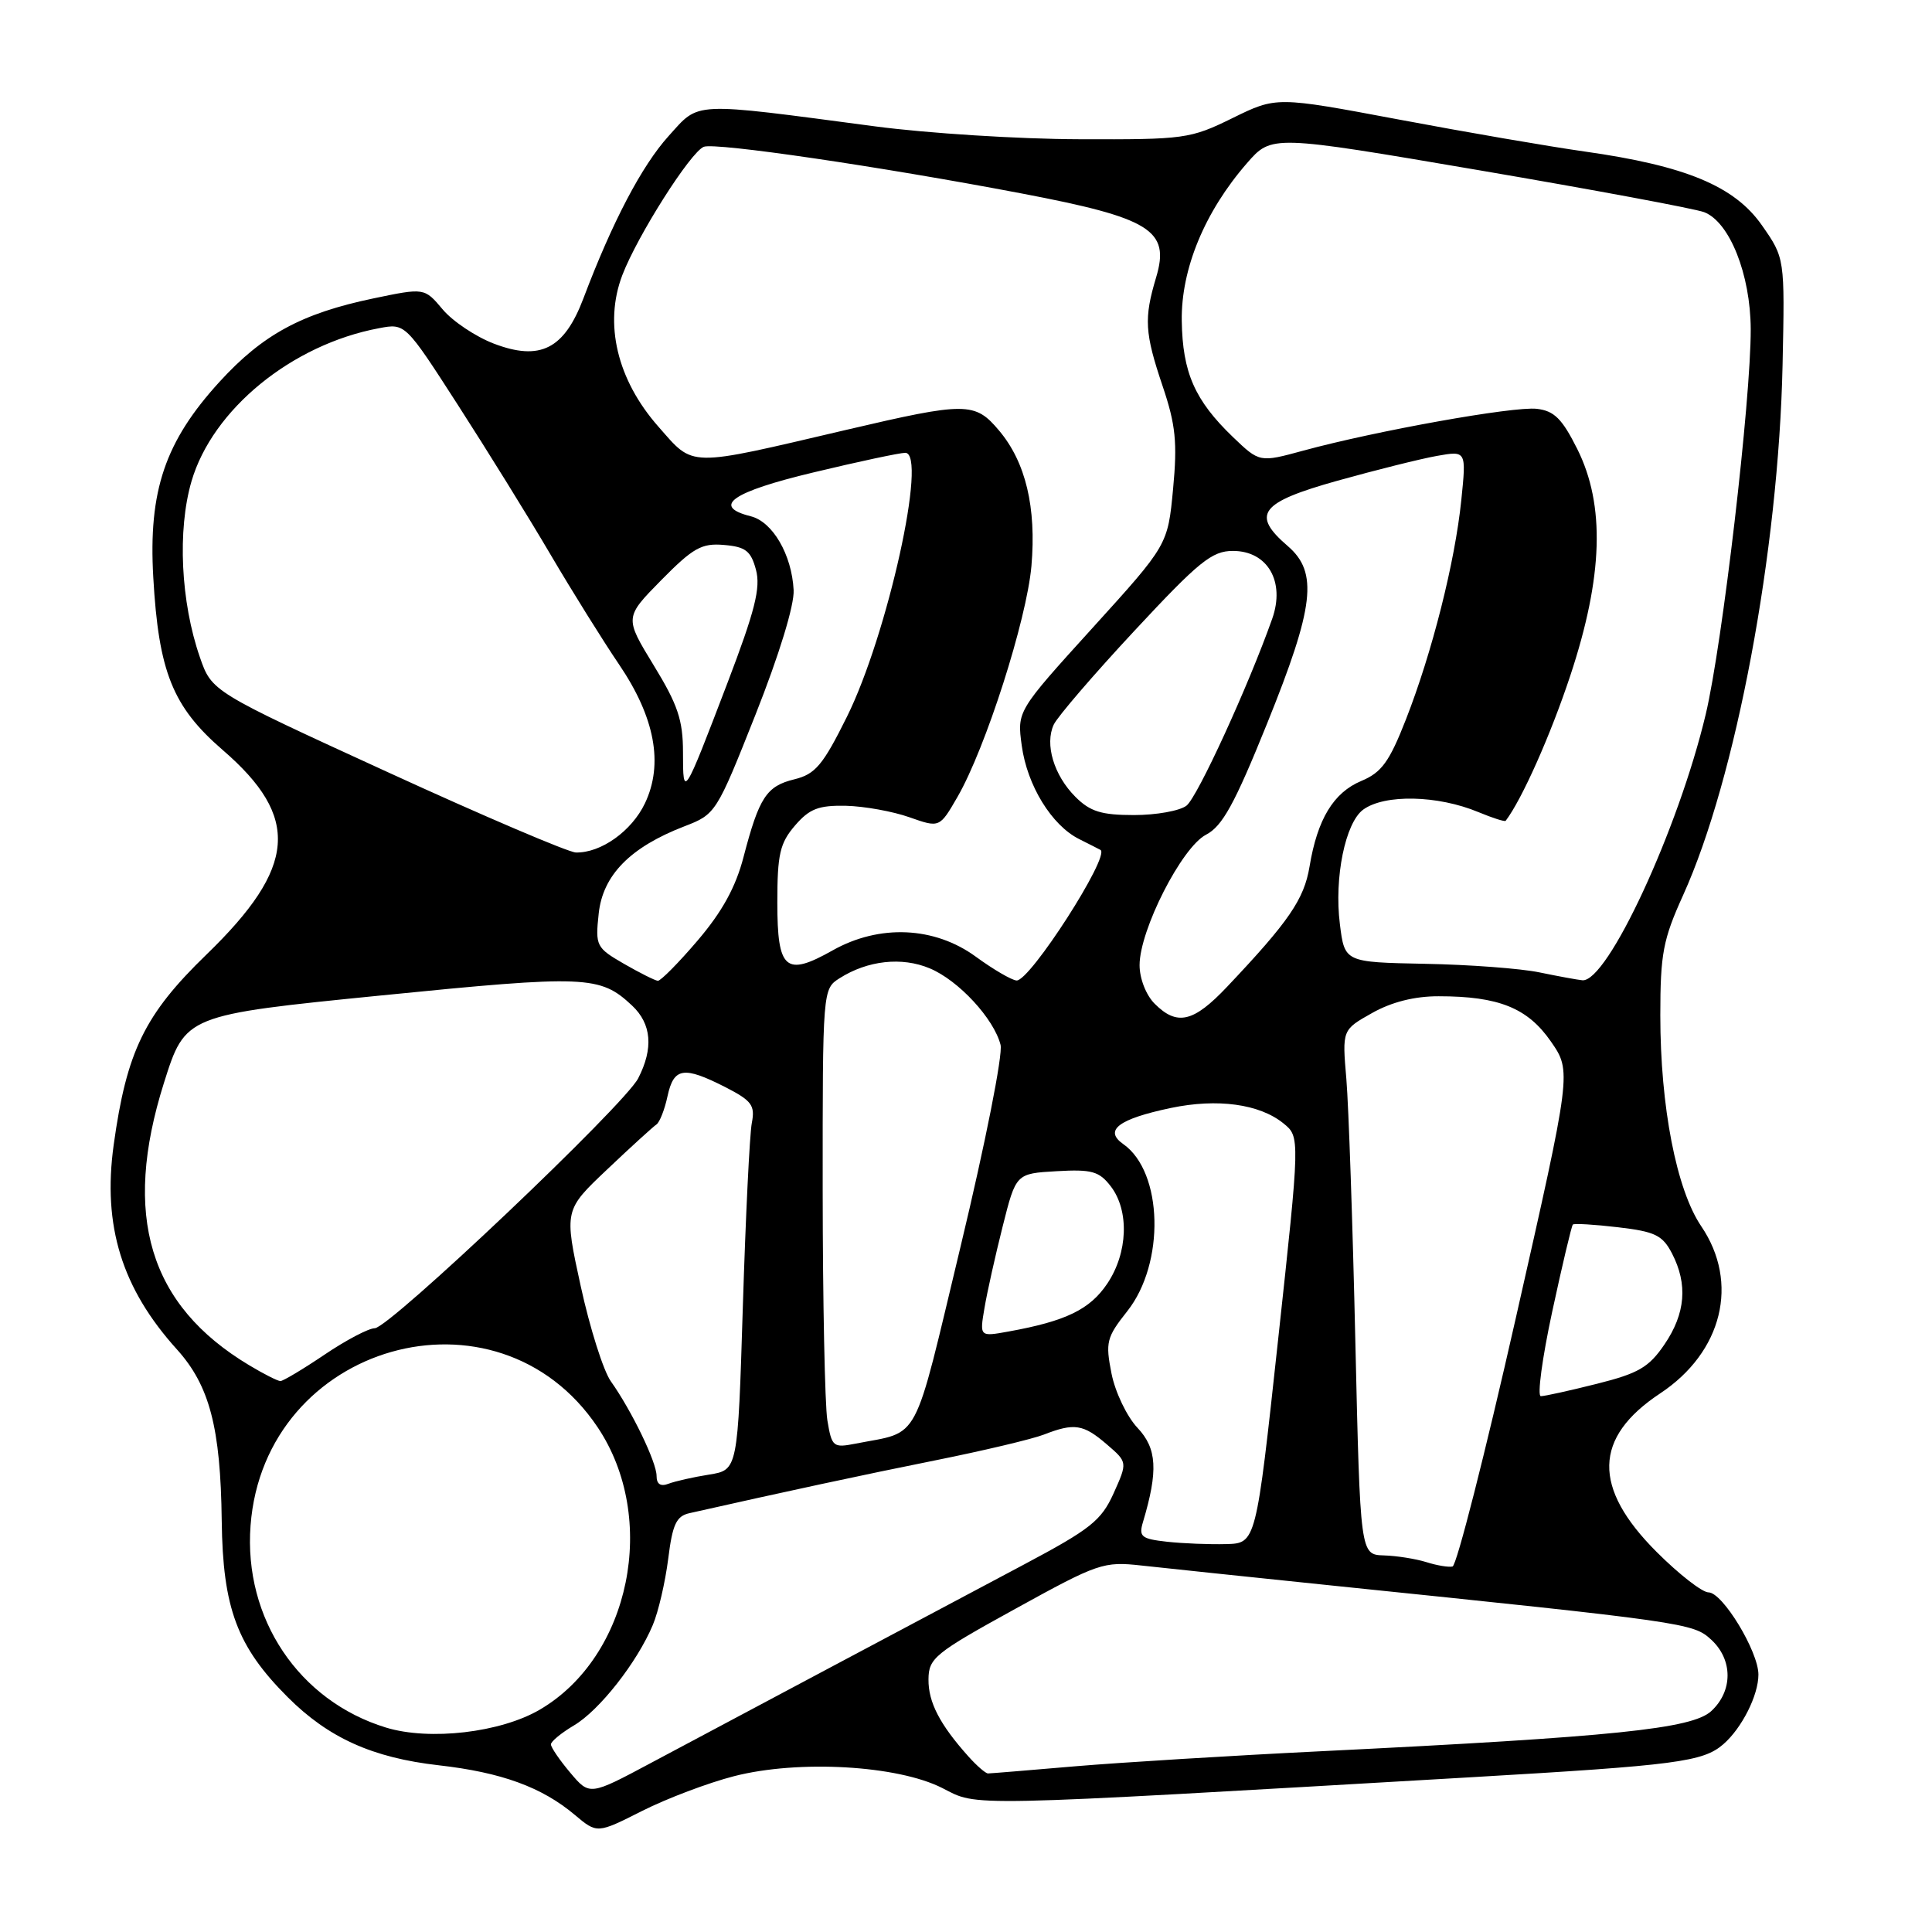 <?xml version="1.0" encoding="UTF-8" standalone="no"?>
<!DOCTYPE svg PUBLIC "-//W3C//DTD SVG 1.1//EN" "http://www.w3.org/Graphics/SVG/1.1/DTD/svg11.dtd" >
<svg xmlns="http://www.w3.org/2000/svg" xmlns:xlink="http://www.w3.org/1999/xlink" version="1.1" viewBox="0 0 256 256">
 <g >
 <path fill="currentColor"
d=" M 97.28 235.35 C 105.83 233.16 118.94 233.91 124.87 236.93 C 129.68 239.39 126.96 239.44 195.00 235.49 C 222.17 233.91 225.66 233.45 228.35 231.12 C 230.81 228.98 233.00 224.63 233.00 221.89 C 233.00 218.83 228.25 211.00 226.39 211.00 C 225.55 211.00 222.46 208.59 219.51 205.64 C 210.99 197.12 211.14 190.49 219.97 184.64 C 228.24 179.17 230.50 169.97 225.42 162.48 C 222.14 157.64 220.00 146.64 220.00 134.55 C 220.00 126.37 220.36 124.49 223.02 118.62 C 230.02 103.17 235.67 73.05 236.20 48.35 C 236.50 34.20 236.50 34.20 233.46 29.85 C 229.83 24.66 223.36 21.97 210.00 20.08 C 205.32 19.42 194.22 17.51 185.31 15.83 C 169.13 12.79 169.13 12.79 163.31 15.65 C 157.71 18.40 156.97 18.50 143.00 18.45 C 135.03 18.43 122.88 17.66 116.00 16.75 C 91.36 13.49 92.75 13.43 88.59 18.03 C 85.04 21.96 81.13 29.42 77.32 39.50 C 74.77 46.26 71.58 47.88 65.43 45.53 C 63.03 44.61 59.97 42.57 58.65 40.99 C 56.24 38.13 56.24 38.13 49.48 39.54 C 39.97 41.53 34.82 44.32 29.10 50.58 C 21.87 58.49 19.65 65.03 20.31 76.50 C 21.02 89.03 22.88 93.65 29.51 99.38 C 39.84 108.30 39.32 114.90 27.36 126.48 C 19.16 134.42 16.78 139.30 15.06 151.73 C 13.58 162.44 16.15 170.73 23.44 178.80 C 27.77 183.60 29.23 189.17 29.38 201.50 C 29.52 213.10 31.42 218.18 38.12 224.88 C 43.52 230.28 49.35 232.91 58.14 233.91 C 66.43 234.85 71.79 236.80 76.15 240.47 C 79.12 242.97 79.12 242.97 85.08 239.96 C 88.37 238.30 93.85 236.23 97.28 235.35 Z  M 75.56 234.89 C 74.15 233.22 73.00 231.53 73.00 231.14 C 73.00 230.75 74.38 229.62 76.06 228.62 C 79.43 226.63 84.42 220.27 86.50 215.32 C 87.24 213.57 88.15 209.63 88.54 206.56 C 89.11 201.98 89.61 200.89 91.37 200.50 C 104.07 197.64 114.42 195.41 124.00 193.49 C 130.32 192.22 136.77 190.69 138.32 190.09 C 142.36 188.52 143.55 188.71 146.65 191.38 C 149.41 193.75 149.41 193.75 147.56 197.87 C 145.92 201.50 144.50 202.62 135.60 207.35 C 121.95 214.60 96.34 228.22 86.31 233.57 C 78.13 237.94 78.13 237.94 75.56 234.89 Z  M 128.33 232.75 C 124.54 228.52 123.00 225.56 123.03 222.53 C 123.05 219.71 123.85 219.06 134.53 213.18 C 145.52 207.12 146.22 206.88 151.25 207.44 C 154.14 207.76 165.28 208.93 176.00 210.04 C 223.46 214.93 224.36 215.06 226.75 217.27 C 229.63 219.93 229.63 224.07 226.75 226.73 C 224.20 229.08 213.92 230.14 175.00 232.05 C 163.18 232.63 148.55 233.53 142.50 234.04 C 136.45 234.56 131.24 234.99 130.92 234.99 C 130.61 235.00 129.44 233.99 128.33 232.75 Z  M 51.14 228.91 C 39.60 225.38 32.27 214.46 33.20 202.14 C 35.02 178.01 65.85 169.26 79.17 189.09 C 87.28 201.16 83.54 219.50 71.54 226.53 C 66.34 229.58 56.92 230.68 51.14 228.91 Z  M 189.00 206.99 C 187.62 206.56 185.09 206.15 183.37 206.10 C 180.24 206.00 180.24 206.00 179.59 177.75 C 179.24 162.21 178.70 146.57 178.40 142.98 C 177.84 136.46 177.84 136.46 181.81 134.23 C 184.40 132.77 187.45 132.00 190.64 132.01 C 198.60 132.01 202.42 133.56 205.50 138.00 C 208.25 141.97 208.25 141.97 200.85 174.66 C 196.78 192.64 193.01 207.45 192.47 207.57 C 191.94 207.69 190.38 207.43 189.00 206.99 Z  M 154.65 204.29 C 151.23 203.91 150.87 203.62 151.45 201.68 C 153.48 194.88 153.31 191.94 150.73 189.20 C 149.32 187.71 147.77 184.47 147.28 182.00 C 146.46 177.85 146.62 177.21 149.36 173.75 C 154.40 167.40 154.11 155.29 148.84 151.60 C 146.23 149.77 148.20 148.27 155.15 146.81 C 161.32 145.52 166.89 146.28 170.06 148.85 C 172.27 150.64 172.27 150.64 169.35 177.57 C 166.43 204.50 166.43 204.50 162.46 204.60 C 160.28 204.66 156.77 204.52 154.65 204.29 Z  M 87.00 195.57 C 87.00 193.74 83.71 186.94 80.94 183.03 C 79.95 181.64 78.16 175.97 76.95 170.43 C 74.75 160.35 74.75 160.35 80.48 154.93 C 83.63 151.94 86.56 149.28 86.98 149.00 C 87.40 148.72 88.07 147.04 88.45 145.25 C 89.28 141.44 90.58 141.24 96.11 144.05 C 99.62 145.85 100.07 146.46 99.62 148.80 C 99.33 150.29 98.80 161.24 98.43 173.14 C 97.76 194.78 97.76 194.78 93.97 195.39 C 91.88 195.72 89.46 196.27 88.59 196.60 C 87.53 197.01 87.00 196.66 87.00 195.57 Z  M 109.63 188.20 C 109.30 186.17 109.02 172.47 109.01 157.77 C 109.00 131.14 109.01 131.04 111.25 129.62 C 114.97 127.26 119.50 126.76 123.19 128.31 C 127.01 129.90 131.70 134.98 132.58 138.45 C 132.90 139.72 130.56 151.51 127.31 165.05 C 120.88 191.83 122.08 189.57 113.37 191.29 C 110.39 191.87 110.22 191.73 109.63 188.20 Z  M 205.68 173.78 C 207.01 167.62 208.24 162.43 208.41 162.26 C 208.58 162.09 211.28 162.25 214.41 162.62 C 219.31 163.19 220.30 163.68 221.55 166.09 C 223.66 170.17 223.34 174.04 220.56 178.13 C 218.49 181.18 217.11 181.98 211.60 183.36 C 208.02 184.26 204.68 185.00 204.17 185.00 C 203.67 185.00 204.35 179.95 205.68 173.78 Z  M 33.00 180.89 C 19.75 172.95 16.17 161.07 21.72 143.50 C 24.56 134.50 24.56 134.50 50.53 131.90 C 77.71 129.18 79.50 129.26 83.75 133.24 C 86.34 135.67 86.61 138.91 84.56 142.89 C 82.71 146.47 51.57 176.00 49.65 176.00 C 48.85 176.00 45.86 177.57 43.00 179.50 C 40.14 181.43 37.51 183.00 37.15 183.00 C 36.79 182.99 34.92 182.05 33.00 180.89 Z  M 130.45 173.31 C 130.80 171.22 131.89 166.35 132.86 162.50 C 134.62 155.50 134.62 155.50 140.01 155.19 C 144.66 154.92 145.65 155.20 147.18 157.19 C 149.66 160.42 149.46 166.02 146.71 170.10 C 144.42 173.51 141.23 175.06 133.65 176.43 C 129.80 177.13 129.80 177.13 130.45 173.31 Z  M 153.00 133.00 C 151.86 131.86 151.00 129.67 151.00 127.89 C 151.00 123.24 156.59 112.26 159.81 110.60 C 161.97 109.48 163.59 106.54 167.89 95.89 C 174.16 80.37 174.69 75.85 170.64 72.36 C 165.74 68.15 166.95 66.57 177.25 63.69 C 182.34 62.27 188.26 60.79 190.40 60.41 C 194.30 59.72 194.30 59.72 193.63 66.27 C 192.79 74.48 189.77 86.44 186.30 95.31 C 184.10 100.94 183.07 102.36 180.38 103.48 C 176.69 105.03 174.56 108.54 173.52 114.83 C 172.80 119.16 170.77 122.12 162.60 130.75 C 158.14 135.47 155.97 135.97 153.00 133.00 Z  M 82.68 127.71 C 79.00 125.58 78.87 125.34 79.33 121.06 C 79.87 115.96 83.51 112.26 90.69 109.49 C 94.83 107.90 94.94 107.73 100.11 94.69 C 103.24 86.79 105.27 80.17 105.16 78.19 C 104.92 73.50 102.38 69.13 99.48 68.41 C 94.24 67.09 96.97 65.18 107.82 62.59 C 113.77 61.16 119.23 60.00 119.95 60.00 C 122.94 60.00 117.60 84.15 112.22 94.98 C 109.04 101.39 108.03 102.58 105.27 103.26 C 101.56 104.16 100.59 105.65 98.53 113.53 C 97.49 117.55 95.69 120.81 92.45 124.61 C 89.92 127.58 87.54 129.98 87.17 129.96 C 86.80 129.93 84.78 128.92 82.68 127.71 Z  M 129.32 126.78 C 123.83 122.76 116.53 122.44 110.33 125.93 C 104.09 129.45 103.00 128.51 103.00 119.59 C 103.00 113.19 103.34 111.72 105.34 109.39 C 107.26 107.16 108.46 106.70 112.09 106.77 C 114.51 106.83 118.30 107.51 120.50 108.29 C 124.50 109.70 124.50 109.70 126.87 105.60 C 130.60 99.14 136.04 82.14 136.67 75.00 C 137.34 67.24 135.91 61.23 132.38 57.05 C 129.18 53.24 128.02 53.24 112.13 56.96 C 90.86 61.94 92.02 61.96 87.23 56.52 C 81.77 50.32 80.00 42.90 82.46 36.46 C 84.47 31.21 91.51 20.13 93.26 19.45 C 94.81 18.86 116.55 22.05 135.35 25.63 C 152.47 28.89 155.06 30.50 153.20 36.73 C 151.56 42.20 151.67 44.10 154.07 51.21 C 155.78 56.28 156.02 58.64 155.44 64.78 C 154.74 72.21 154.74 72.21 144.75 83.22 C 134.76 94.23 134.76 94.23 135.39 98.82 C 136.11 104.08 139.35 109.36 142.99 111.18 C 144.37 111.87 145.64 112.52 145.82 112.62 C 147.15 113.40 136.46 130.04 134.70 129.92 C 134.04 129.87 131.62 128.46 129.32 126.78 Z  M 204.00 128.85 C 201.53 128.33 194.70 127.82 188.83 127.71 C 178.17 127.50 178.17 127.50 177.54 122.44 C 176.77 116.30 178.26 109.02 180.63 107.28 C 183.47 105.21 190.50 105.36 195.90 107.61 C 197.78 108.39 199.40 108.91 199.51 108.76 C 201.67 105.92 205.48 97.36 208.08 89.50 C 212.42 76.39 212.71 66.93 209.00 59.50 C 206.98 55.47 205.94 54.44 203.63 54.17 C 200.56 53.82 182.31 57.09 172.70 59.71 C 166.90 61.29 166.90 61.29 163.36 57.90 C 158.31 53.04 156.69 49.36 156.59 42.50 C 156.49 35.65 159.63 28.05 165.23 21.62 C 168.50 17.87 168.50 17.87 196.00 22.56 C 211.12 25.14 224.53 27.64 225.80 28.11 C 229.18 29.40 231.95 36.36 231.98 43.62 C 232.01 52.96 228.23 85.33 226.02 94.64 C 222.40 109.88 212.98 130.20 209.67 129.89 C 209.03 129.83 206.47 129.36 204.00 128.85 Z  M 51.28 102.27 C 28.06 91.63 28.06 91.63 26.48 87.07 C 23.95 79.77 23.49 70.25 25.37 63.79 C 28.15 54.25 38.67 45.65 50.22 43.49 C 53.70 42.83 53.70 42.83 60.68 53.67 C 64.52 59.63 70.04 68.53 72.94 73.47 C 75.84 78.40 79.93 84.95 82.02 88.03 C 86.78 95.05 87.94 101.22 85.46 106.44 C 83.71 110.12 79.62 113.04 76.30 112.96 C 75.31 112.93 64.05 108.13 51.28 102.27 Z  M 142.50 105.59 C 139.64 102.73 138.41 98.61 139.63 96.01 C 140.11 94.98 144.92 89.38 150.33 83.57 C 158.87 74.39 160.59 73.00 163.37 73.00 C 167.97 73.00 170.32 77.07 168.57 82.00 C 165.41 90.93 158.67 105.62 157.22 106.75 C 156.34 107.44 153.21 108.00 150.26 108.00 C 145.94 108.00 144.45 107.54 142.50 105.59 Z  M 90.50 99.68 C 90.50 95.42 89.81 93.37 86.62 88.16 C 82.75 81.82 82.75 81.82 87.62 76.87 C 91.84 72.59 92.97 71.95 95.93 72.21 C 98.80 72.45 99.50 73.00 100.17 75.50 C 100.81 77.89 100.04 80.93 96.39 90.50 C 90.56 105.76 90.50 105.86 90.50 99.68 Z "/>
</g>
</svg>